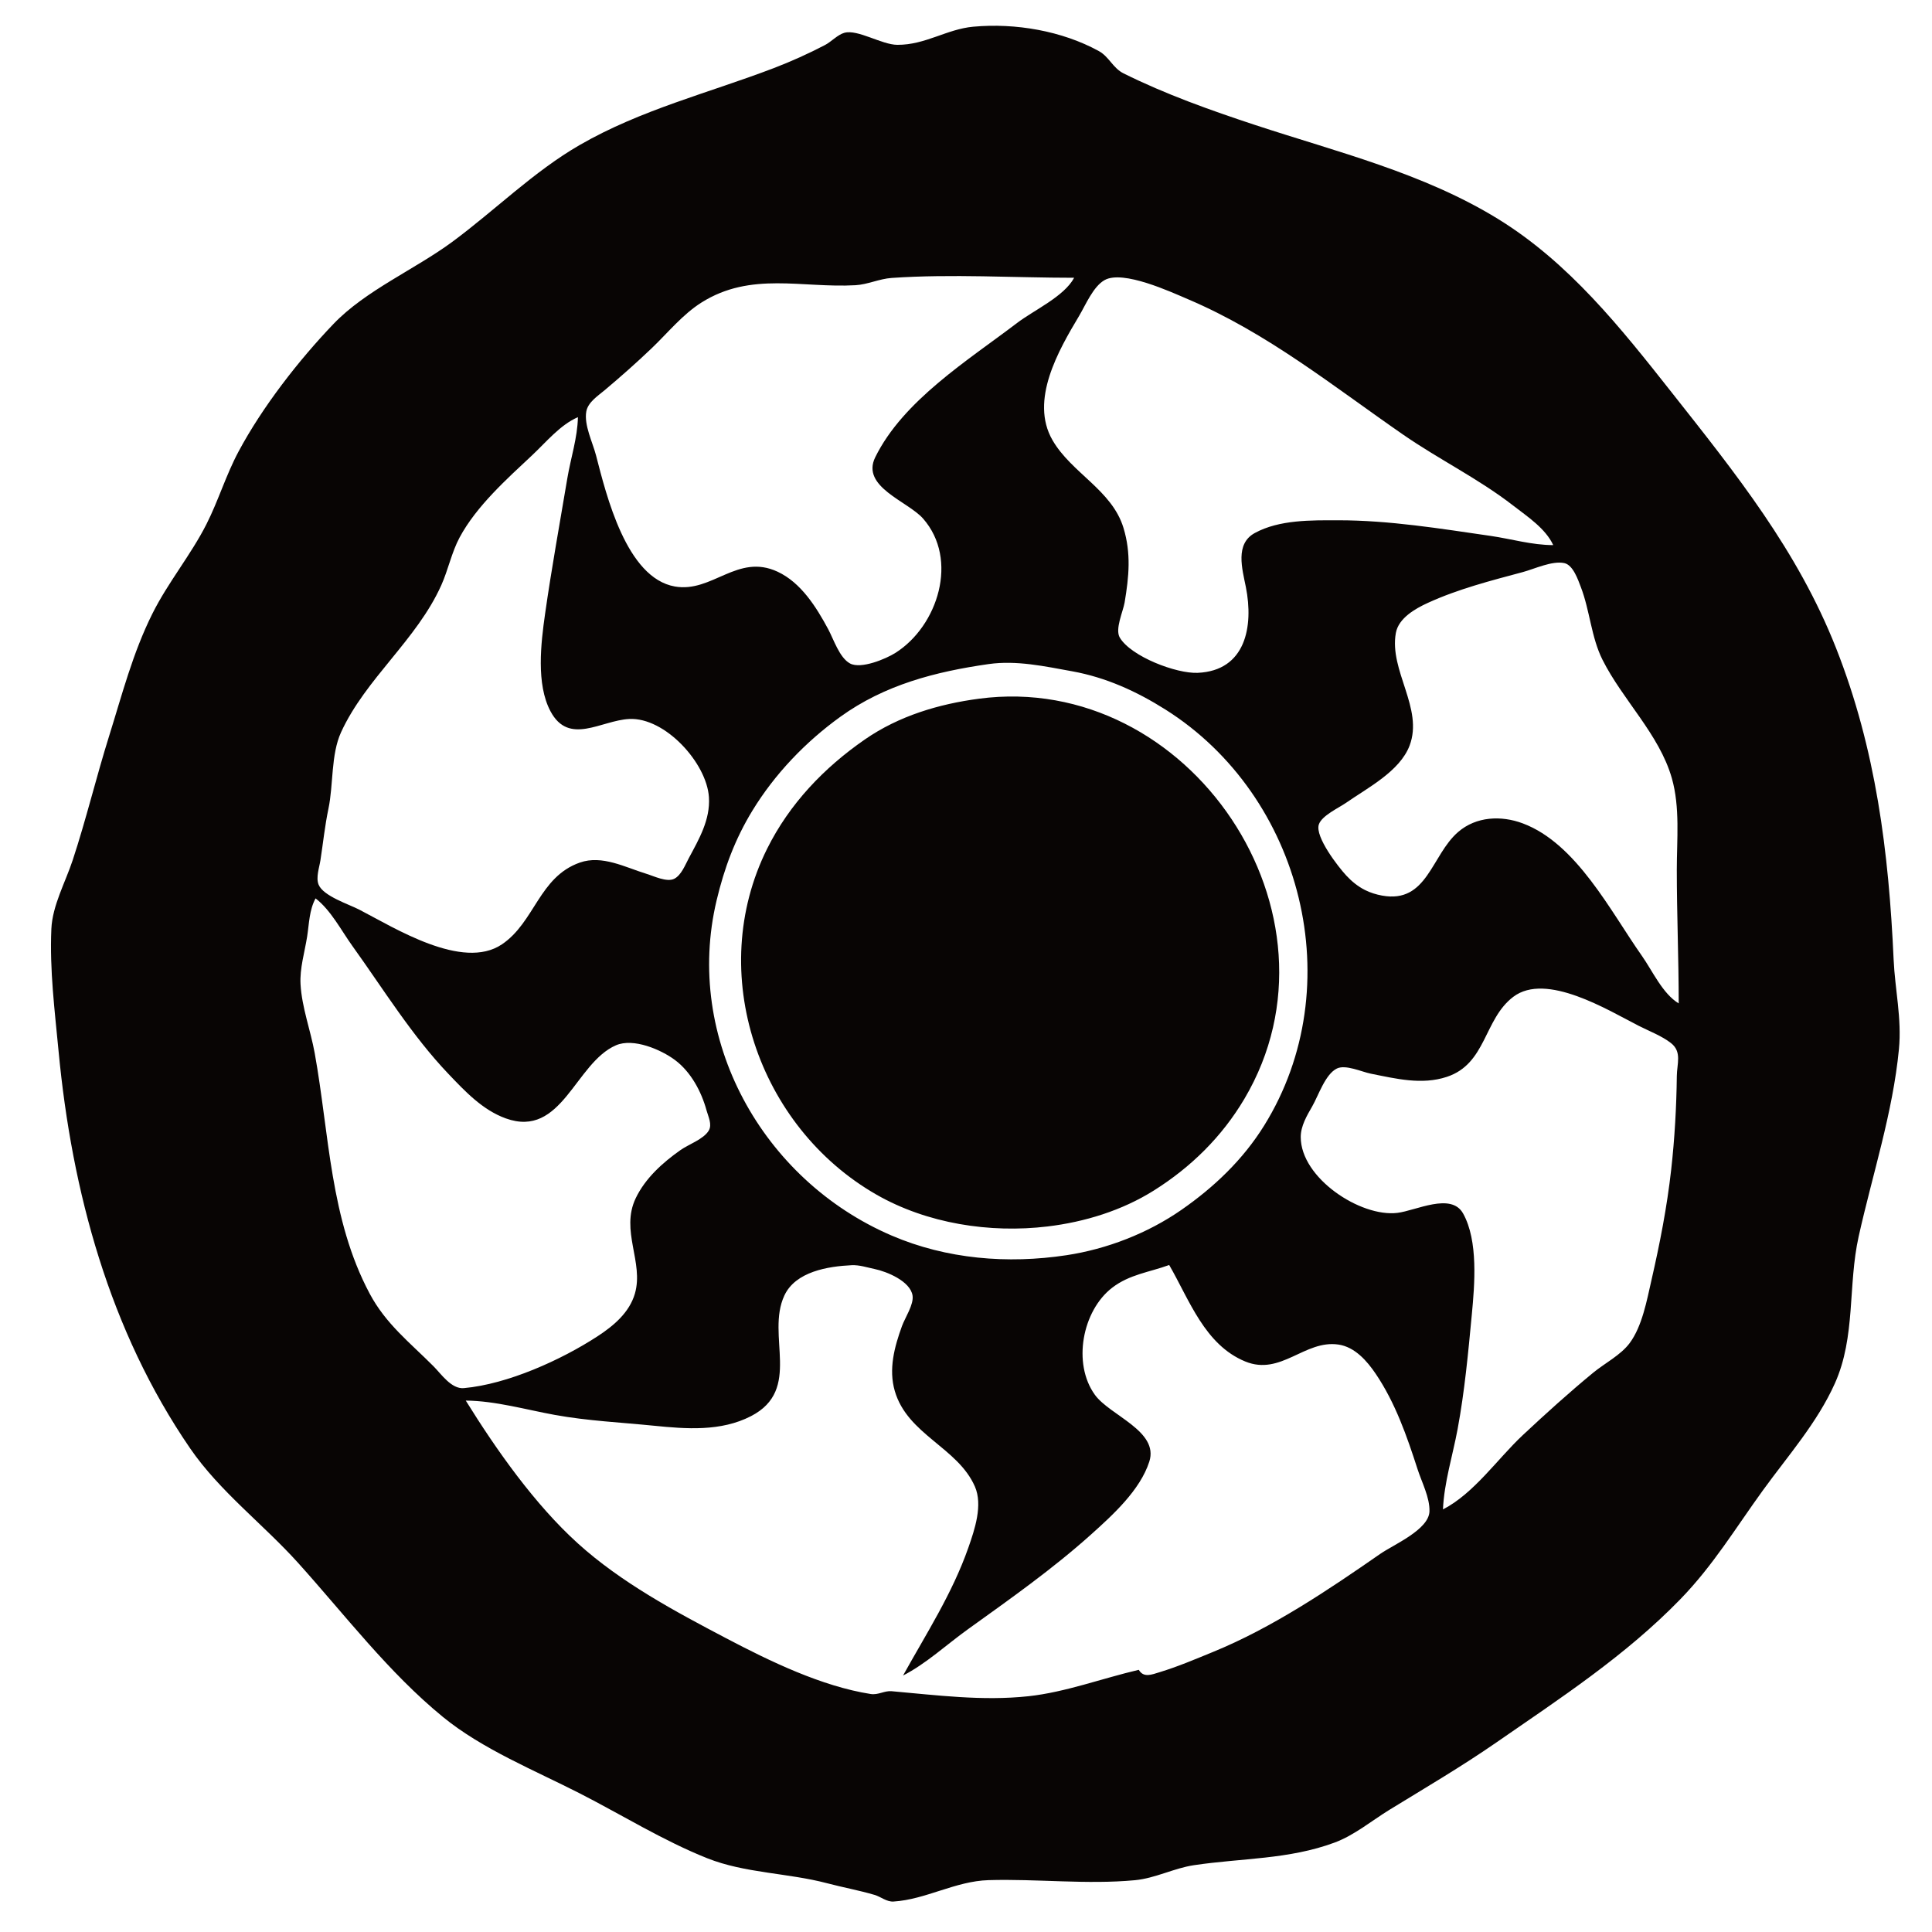 <?xml version="1.0" encoding="UTF-8" standalone="no"?>
<!-- Created with Inkscape (http://www.inkscape.org/) -->

<svg
   width="1024"
   height="1024"
   viewBox="0 0 270.933 270.933"
   version="1.1"
   id="svg5"
   inkscape:export-filename="pu.svg"
   inkscape:export-xdpi="96"
   inkscape:export-ydpi="96"
   xmlns:inkscape="http://www.inkscape.org/namespaces/inkscape"
   xmlns:sodipodi="http://sodipodi.sourceforge.net/DTD/sodipodi-0.dtd"
   xmlns="http://www.w3.org/2000/svg"
   xmlns:svg="http://www.w3.org/2000/svg">
  <sodipodi:namedview
     id="namedview7"
     pagecolor="#ffffff"
     bordercolor="#000000"
     borderopacity="0.25"
     inkscape:showpageshadow="2"
     inkscape:pageopacity="0.0"
     inkscape:pagecheckerboard="0"
     inkscape:deskcolor="#d1d1d1"
     inkscape:document-units="mm"
     showgrid="false" />
  <defs
     id="defs2" />
  <g
     inkscape:label="Layer 1"
     inkscape:groupmode="layer"
     id="layer1">
    <path
       style="display:inline;fill:#080504;stroke:none;stroke-width:0.267"
       d="m 136.499,3.743 c -3.76,0.344 -6.708,2.563 -10.664,2.544 -2.187,-0.011 -5.536,-2.2 -7.42,-1.688 -0.939,0.255 -1.831,1.25 -2.711,1.71 -2.309,1.207 -4.767,2.315 -7.198,3.244 C 99.329,13.058 89.907,15.374 81.311,20.326 74.871,24.036 69.419,29.486 63.448,33.899 58.205,37.774 51.278,40.715 46.765,45.429 c -4.903,5.123 -9.958,11.627 -13.314,17.895 -1.765,3.296 -2.821,6.868 -4.496,10.176 -2.199,4.342 -5.398,8.168 -7.6,12.586 -2.744,5.503 -4.237,11.329 -6.056,17.138 -1.806,5.768 -3.214,11.66 -5.107,17.406 -1.019,3.092 -2.844,6.344 -2.989,9.64 -0.253,5.753 0.47,11.43 1.011,17.138 1.865,19.683 7.133,39.208 18.448,55.698 4.148,6.044 10.246,10.627 15.145,16.067 6.574,7.301 12.673,15.358 20.308,21.603 5.533,4.525 12.873,7.489 19.196,10.72 5.884,3.006 11.726,6.646 17.863,9.09 5.298,2.11 11.313,2.056 16.796,3.503 2.214,0.585 4.464,0.99 6.665,1.637 0.895,0.263 1.705,0.995 2.666,0.934 4.554,-0.288 8.657,-2.863 13.331,-3.001 6.79,-0.201 13.764,0.644 20.529,0.008 2.844,-0.268 5.458,-1.684 8.265,-2.104 6.708,-1.003 13.294,-0.784 19.729,-3.172 2.782,-1.032 5.219,-3.079 7.732,-4.62 5.023,-3.08 10.082,-6.048 14.93,-9.403 8.99,-6.22 18.16,-12.203 25.838,-20.118 4.611,-4.754 7.732,-9.967 11.563,-15.253 3.512,-4.846 7.618,-9.479 10.092,-14.996 2.948,-6.573 1.805,-13.723 3.341,-20.619 1.933,-8.682 4.785,-17.338 5.643,-26.242 0.416,-4.317 -0.553,-8.355 -0.744,-12.586 -0.681,-15.081 -2.479,-29.492 -8.063,-43.648 C 252.074,77.184 243.437,66.445 234.422,55.023 227.256,45.946 220.045,36.85 210.084,30.711 199.621,24.262 187.484,21.312 175.958,17.51 169.753,15.464 163.414,13.205 157.562,10.292 156.061,9.545 155.538,7.955 154.092,7.161 148.946,4.336 142.409,3.203 136.499,3.744 M 150.63,38.956 c -1.415,2.638 -5.636,4.533 -7.998,6.334 -6.841,5.214 -15.976,10.861 -19.895,18.837 -2.037,4.147 4.57,6.162 6.707,8.593 5.043,5.734 2.087,15.067 -3.875,18.838 -1.34,0.848 -4.837,2.313 -6.371,1.48 -1.478,-0.802 -2.297,-3.392 -3.06,-4.811 -1.659,-3.084 -3.805,-6.524 -7.099,-8.056 -5.619,-2.613 -9.156,2.993 -14.397,2.077 -6.801,-1.19 -9.609,-12.795 -11.058,-18.389 -0.469,-1.81 -1.707,-4.261 -1.364,-6.159 0.234,-1.292 1.626,-2.184 2.558,-2.967 2.261,-1.899 4.485,-3.864 6.62,-5.905 2.246,-2.147 4.332,-4.74 6.977,-6.405 6.944,-4.371 14.082,-2.001 21.595,-2.426 1.711,-0.097 3.329,-0.898 5.066,-1.018 8.446,-0.584 17.127,-0.024 25.595,-0.024 m 67.186,37.489 c -3.015,-0.002 -5.842,-0.865 -8.798,-1.293 -7.056,-1.022 -14.195,-2.188 -21.329,-2.188 -3.807,0 -8.271,-0.1 -11.727,1.787 -2.798,1.528 -1.755,5.041 -1.248,7.585 1.098,5.51 -0.018,11.722 -6.755,12.022 -2.981,0.133 -9.319,-2.268 -10.92,-4.931 -0.714,-1.187 0.459,-3.672 0.673,-4.949 0.606,-3.62 0.926,-6.867 -0.161,-10.443 -1.618,-5.322 -7.292,-7.685 -9.962,-12.318 -3.212,-5.574 0.861,-12.596 3.734,-17.406 0.913,-1.529 1.988,-4.155 3.6,-5.04 2.587,-1.419 9.223,1.648 11.703,2.706 11.137,4.749 20.27,12.144 30.127,18.967 5.057,3.5 10.58,6.181 15.463,9.97 1.987,1.542 4.513,3.191 5.599,5.53 M 81.044,58.504 c -0.059,2.893 -1.008,5.728 -1.484,8.569 -1.062,6.344 -2.216,12.65 -3.121,19.012 -0.582,4.09 -1.277,9.838 0.757,13.657 2.587,4.857 7.093,1.278 11.046,1.083 5.023,-0.248 10.861,6.163 11.174,10.967 0.206,3.167 -1.397,5.888 -2.83,8.569 -0.493,0.923 -1.045,2.373 -2.032,2.873 -1.038,0.525 -2.885,-0.386 -3.912,-0.699 -2.967,-0.906 -6.197,-2.674 -9.331,-1.572 -5.722,2.012 -6.313,8.366 -10.931,11.471 -5.521,3.713 -15.071,-2.325 -19.996,-4.871 -1.47,-0.76 -5.046,-1.897 -5.704,-3.503 -0.408,-0.997 0.102,-2.415 0.258,-3.431 0.374,-2.425 0.618,-4.825 1.123,-7.23 0.707,-3.365 0.331,-7.572 1.767,-10.711 3.438,-7.517 10.614,-12.946 14.055,-20.619 0.968,-2.158 1.454,-4.618 2.567,-6.694 2.362,-4.404 6.61,-8.191 10.204,-11.561 1.93,-1.809 3.927,-4.262 6.388,-5.309 M 235.412,140.712 c -2.26,-1.361 -3.679,-4.566 -5.179,-6.694 -4.369,-6.202 -9.157,-15.731 -16.683,-18.55 -3.025,-1.134 -6.527,-0.984 -9.064,1.202 -3.768,3.247 -4.312,10.074 -10.666,8.923 -0.824,-0.149 -1.651,-0.403 -2.4,-0.78 -1,-0.504 -1.879,-1.225 -2.638,-2.045 -1.107,-1.196 -4.396,-5.413 -3.838,-7.139 0.403,-1.248 2.789,-2.328 3.81,-3.04 3.018,-2.103 7.543,-4.413 8.917,-8.027 1.986,-5.228 -2.884,-10.505 -1.924,-15.799 0.378,-2.081 2.725,-3.411 4.472,-4.211 4.256,-1.95 8.819,-3.115 13.331,-4.326 1.632,-0.438 4.108,-1.62 5.81,-1.261 1.246,0.263 1.932,2.33 2.332,3.372 1.266,3.296 1.451,7.031 3.028,10.176 2.833,5.649 7.967,10.464 9.724,16.602 1.175,4.107 0.701,8.623 0.701,12.853 0,6.256 0.267,12.505 0.267,18.744 M 138.632,93.128 c 3.914,-0.56 7.908,0.319 11.731,1.011 4.73,0.857 9.014,2.808 13.064,5.359 19.243,12.122 25.98,38.821 13.846,58.352 -2.967,4.776 -7.019,8.634 -11.601,11.817 -4.72,3.279 -10.431,5.496 -16.11,6.356 -8.247,1.249 -16.811,0.558 -24.528,-2.757 -18.154,-7.798 -29.155,-27.641 -24.539,-47.014 1.078,-4.526 2.59,-8.6 5.026,-12.586 3.14,-5.139 7.445,-9.626 12.315,-13.141 6.23,-4.498 13.343,-6.33 20.796,-7.397 m -1.333,4.853 c -5.658,0.748 -11.242,2.418 -15.997,5.704 -5.744,3.97 -10.587,9.035 -13.725,15.337 -8.663,17.401 -1.257,39.001 15.324,48.502 7.102,4.069 15.922,5.439 23.995,4.469 5.222,-0.628 10.455,-2.237 14.93,-5.052 5.194,-3.267 9.534,-7.534 12.677,-12.84 15.332,-25.885 -7.715,-60.02 -37.205,-56.12 M 44.252,125.984 c 2.154,1.659 3.599,4.497 5.179,6.694 4.347,6.048 8.32,12.539 13.474,17.94 2.325,2.436 4.761,5.037 8.009,6.214 7.888,2.858 9.734,-7.763 15.463,-10.246 2.446,-1.06 6.302,0.596 8.265,2.055 2.237,1.663 3.713,4.419 4.437,7.066 0.235,0.861 0.822,1.983 0.311,2.841 -0.72,1.21 -2.819,1.927 -3.947,2.721 -2.493,1.753 -4.949,3.951 -6.291,6.756 -2.187,4.569 1.163,8.978 -0.119,13.389 -0.776,2.667 -3.008,4.528 -5.244,5.984 -5.106,3.325 -12.604,6.713 -18.739,7.265 -1.747,0.157 -3.162,-1.965 -4.266,-3.074 -3.327,-3.34 -6.673,-5.916 -8.942,-10.176 -5.579,-10.471 -5.649,-22.328 -7.712,-33.74 -0.576,-3.187 -1.8,-6.389 -1.984,-9.64 -0.127,-2.238 0.581,-4.503 0.925,-6.694 0.285,-1.816 0.288,-3.701 1.183,-5.356 m 158.1,85.689 c 0.161,-3.769 1.363,-7.55 2.05,-11.247 0.991,-5.332 1.485,-10.694 1.994,-16.067 0.399,-4.206 0.922,-10.351 -1.223,-14.188 -1.674,-2.994 -6.608,-0.395 -9.22,-0.081 -5.171,0.623 -13.547,-4.889 -13.547,-10.635 -2.7e-4,-1.537 0.857,-3 1.6,-4.284 0.872,-1.507 1.828,-4.52 3.464,-5.324 1.223,-0.601 3.488,0.466 4.75,0.718 3.528,0.705 7.148,1.611 10.664,0.452 5.576,-1.836 5.181,-8.088 9.332,-11.229 4.609,-3.488 13.259,1.857 17.596,4.071 1.458,0.744 3.228,1.409 4.517,2.419 1.558,1.221 0.837,2.911 0.817,4.609 -0.051,4.333 -0.305,8.817 -0.788,13.121 -0.595,5.304 -1.585,10.342 -2.772,15.531 -0.646,2.821 -1.295,6.447 -3.054,8.813 -1.249,1.68 -3.508,2.829 -5.118,4.154 -3.392,2.793 -6.657,5.746 -9.865,8.747 -3.541,3.313 -6.841,8.18 -11.198,10.42 m -75.718,23.297 c 3.204,-1.633 6.135,-4.359 9.065,-6.464 5.913,-4.249 11.899,-8.463 17.329,-13.338 3.035,-2.724 6.854,-6.197 8.141,-10.189 1.389,-4.305 -5.519,-6.462 -7.626,-9.372 -3.18,-4.392 -1.766,-11.8 2.42,-15.022 2.438,-1.877 5.215,-2.166 7.997,-3.187 2.826,4.881 4.975,11.194 10.664,13.53 5.005,2.054 8.329,-3.063 13.064,-2.374 2.291,0.333 3.998,2.276 5.237,4.108 2.747,4.064 4.375,8.755 5.87,13.389 0.58,1.797 1.724,3.974 1.664,5.891 -0.081,2.581 -5.022,4.66 -6.905,5.967 -7.348,5.103 -15.149,10.358 -23.462,13.757 -2.475,1.012 -4.907,2.05 -7.465,2.831 -1.126,0.344 -2.257,0.827 -2.933,-0.329 -5.061,1.176 -10.301,3.145 -15.463,3.702 -6.475,0.699 -12.859,-0.148 -19.196,-0.703 -1.016,-0.089 -1.877,0.558 -2.933,0.393 -6.883,-1.075 -14.154,-4.606 -20.262,-7.814 -7.188,-3.775 -14.717,-7.803 -20.796,-13.297 -6.04,-5.46 -11.441,-13.121 -15.73,-20.038 4.16,0.035 8.45,1.28 12.531,2.018 4.594,0.83 9.241,1.044 13.864,1.509 4.507,0.453 9.375,0.837 13.597,-1.341 7.227,-3.727 2.074,-11.306 4.684,-16.914 1.57,-3.374 6.128,-4.099 9.446,-4.257 1.086,-0.051 2.146,0.315 3.199,0.532 1.72,0.355 5.02,1.704 5.334,3.724 0.196,1.257 -1.061,3.115 -1.485,4.284 -1.06,2.921 -1.898,6.041 -1.005,9.104 1.786,6.13 8.816,7.892 11.23,13.389 1.141,2.598 -0.029,6.053 -0.912,8.569 -2.269,6.468 -5.873,12.007 -9.162,17.941 m -0.533,0.268 0.267,0.268 z"
       id="path315" />
    <path
       style="display:none;fill:#070503;stroke:none;stroke-width:0.265"
       d="m 116.994,2.149 c -3.377,1.398 -6.521,3.785 -10.054,5.177 C 97.214,11.158 87.198,13.538 78.1,18.929 71.735,22.701 66.43,28.273 60.373,32.534 55.299,36.103 49.126,39.047 44.573,43.251 39.122,48.285 33.667,55.87 30.235,62.442 c -1.657,3.174 -2.637,6.625 -4.257,9.79 -2.295,4.484 -5.712,8.295 -7.857,12.965 -4.1,8.924 -6.133,18.229 -9.085,27.517 -1.534,4.826 -4.502,10.608 -4.992,15.61 -0.646,6.598 0.363,13.301 0.986,19.844 1.813,19.054 7.215,38.249 18.088,54.24 4.489,6.602 11.011,11.481 16.277,17.462 6.485,7.366 12.785,15.379 20.448,21.572 5.675,4.586 13.121,7.53 19.579,10.833 6.141,3.141 12.469,7.365 19.05,9.467 4.392,1.403 9.214,1.93 13.758,2.694 3.663,0.615 7.113,1.721 10.848,1.978 5.181,0.355 10.422,-0.196 15.61,0.034 5.22,0.23 10.287,1.773 15.61,1.011 1.77,-0.254 3.209,-1.961 4.763,-2.768 2.187,-1.136 5.005,-1.8 7.408,-2.31 6.9,-1.463 13.992,-0.498 20.637,-3.368 6.527,-2.819 12.788,-7.699 18.785,-11.511 13.539,-8.605 26.704,-18.037 36.956,-30.542 1.777,-2.167 2.797,-4.878 4.448,-7.144 3.686,-5.058 7.935,-9.912 10.634,-15.61 3.465,-7.315 2.602,-16.46 4.176,-24.342 1.599,-8.007 4.579,-15.852 5.145,-24.077 0.303,-4.409 -0.834,-8.391 -1.024,-12.7 -0.271,-6.138 -0.223,-12.159 -1.185,-18.256 C 261.775,94.113 252.999,75.528 239.595,59.486 231.079,49.295 223.64,38.039 212.508,30.435 197.244,20.008 178.037,17.178 161.179,10.267 158.88,9.325 156.687,7.774 154.3,7.088 148.444,5.405 142.321,4.763 136.308,4.188 c -2.217,-0.212 -4.196,-1.187 -6.35,-1.487 -1.446,-0.201 -2.804,0.398 -4.233,0.463 -1.771,0.08 -3.567,0.06 -5.292,-0.381 -1.029,-0.263 -2.379,-1.074 -3.44,-0.635 m 32.544,33.57 c -1.795,3.422 -6.494,5.926 -9.26,8.609 -7.3,7.078 -14.102,14.512 -20.857,22.082 -1.922,2.155 -4.029,4.527 -5.688,6.879 -0.93,1.318 -2.028,3.473 -3.617,3.968 -0.518,3.164 -4.653,7.044 -6.533,9.601 -4.56,6.201 -8.897,12.884 -12.665,19.559 -10.063,17.824 -17.749,36.809 -19.152,57.359 -0.232,3.398 0.528,6.459 0.756,9.79 0.48,7.005 1.394,14.209 3.835,20.857 5.877,16.004 17.626,30.172 33.57,36.879 5.711,2.402 11.805,3.341 17.916,3.939 4.006,0.392 7.802,1.032 11.906,0.743 19.37,-1.365 37.064,-11.236 48.006,-27.493 2.97,-4.413 6.012,-9.164 7.506,-14.311 2.515,-8.66 4.638,-18.381 3.44,-27.493 -2.182,-16.586 -11.167,-29.916 -20.808,-43.131 -3.096,-4.244 -5.775,-8.811 -8.87,-13.036 -5.563,-7.594 -11.482,-15.595 -14.603,-24.531 -4.571,-13.084 -5.962,-25.217 -3.367,-38.894 0.41,-2.16 0.959,-4.725 1.124,-6.879 0.081,-1.057 0.159,-3.259 0.96,-4.037 1.014,-0.985 3.422,-0.309 4.603,0.004 4.295,1.137 8.216,4.061 12.171,6.039 9.802,4.901 17.824,11.623 26.987,17.459 7.343,4.676 15.775,8.581 21.386,15.461 4.084,5.008 3.968,10.621 6.562,16.14 2.781,5.917 8.079,10.591 9.944,16.933 1.361,4.628 0.339,9.329 0.572,14.023 0.573,11.577 0.779,23.389 -0.319,34.925 -0.695,7.306 -1.185,14.274 -2.983,21.431 -0.768,3.058 -1.34,6.512 -2.987,9.256 -1.244,2.073 -4.1,3.53 -5.981,5.001 -3.309,2.586 -6.538,5.547 -9.525,8.498 -3.383,3.342 -6.615,6.96 -10.319,9.954 -7.669,6.199 -16.585,11.467 -25.135,16.328 -5.721,3.253 -12.38,6.975 -18.785,8.662 -3.478,0.916 -7.293,0.426 -10.848,0.513 -4.272,0.105 -8.659,0.605 -12.965,0.8 -2.831,0.129 -5.283,2.004 -8.202,1.793 -5.225,-0.378 -10.703,-2.414 -15.61,-4.199 -12.63,-4.595 -25.971,-11.434 -35.45,-21.152 -5.502,-5.64 -9.414,-12.722 -14.414,-18.785 -3.545,-4.299 -8.272,-7.285 -11.434,-11.906 -6.661,-9.737 -7.586,-23.799 -8.861,-35.19 -0.397,-3.545 -1.981,-7.006 -2.069,-10.583 -0.107,-4.377 1.217,-8.706 1.99,-12.965 0.75,-4.133 1.14,-8.316 1.974,-12.435 0.663,-3.278 0.35,-7.201 1.59,-10.319 2.178,-5.475 7.699,-10.195 10.974,-15.081 2.795,-4.171 3.719,-9.503 6.471,-13.494 5.631,-8.166 13.797,-14.502 21.183,-20.977 4.245,-3.722 8.158,-8.747 12.965,-11.707 2.441,-1.503 5.256,-1.545 7.673,-2.813 2.562,-1.345 3.974,-3.737 6.879,-4.736 4.315,-1.484 8.997,-1.042 13.494,-1.042 3.812,0 7.887,-0.369 11.642,0.401 4.467,0.916 8.619,2.94 13.229,3.303 m 19.579,98.425 c 1.796,-0.51 2.892,0.675 4.12,1.873 2.446,2.386 4.521,5.382 6.008,8.445 4.287,8.831 8.926,19.792 5.683,29.633 -0.836,2.536 -1.116,4.358 -3.135,6.33 -7.058,6.893 -22.302,2.107 -20.279,-8.975 0.565,-3.093 2.113,-6.279 3.139,-9.261 1.617,-4.702 2.699,-9.442 3.792,-14.287 1.005,-4.455 2.091,-9.212 0.672,-13.758 z"
       id="path448" />
  </g>
</svg>
